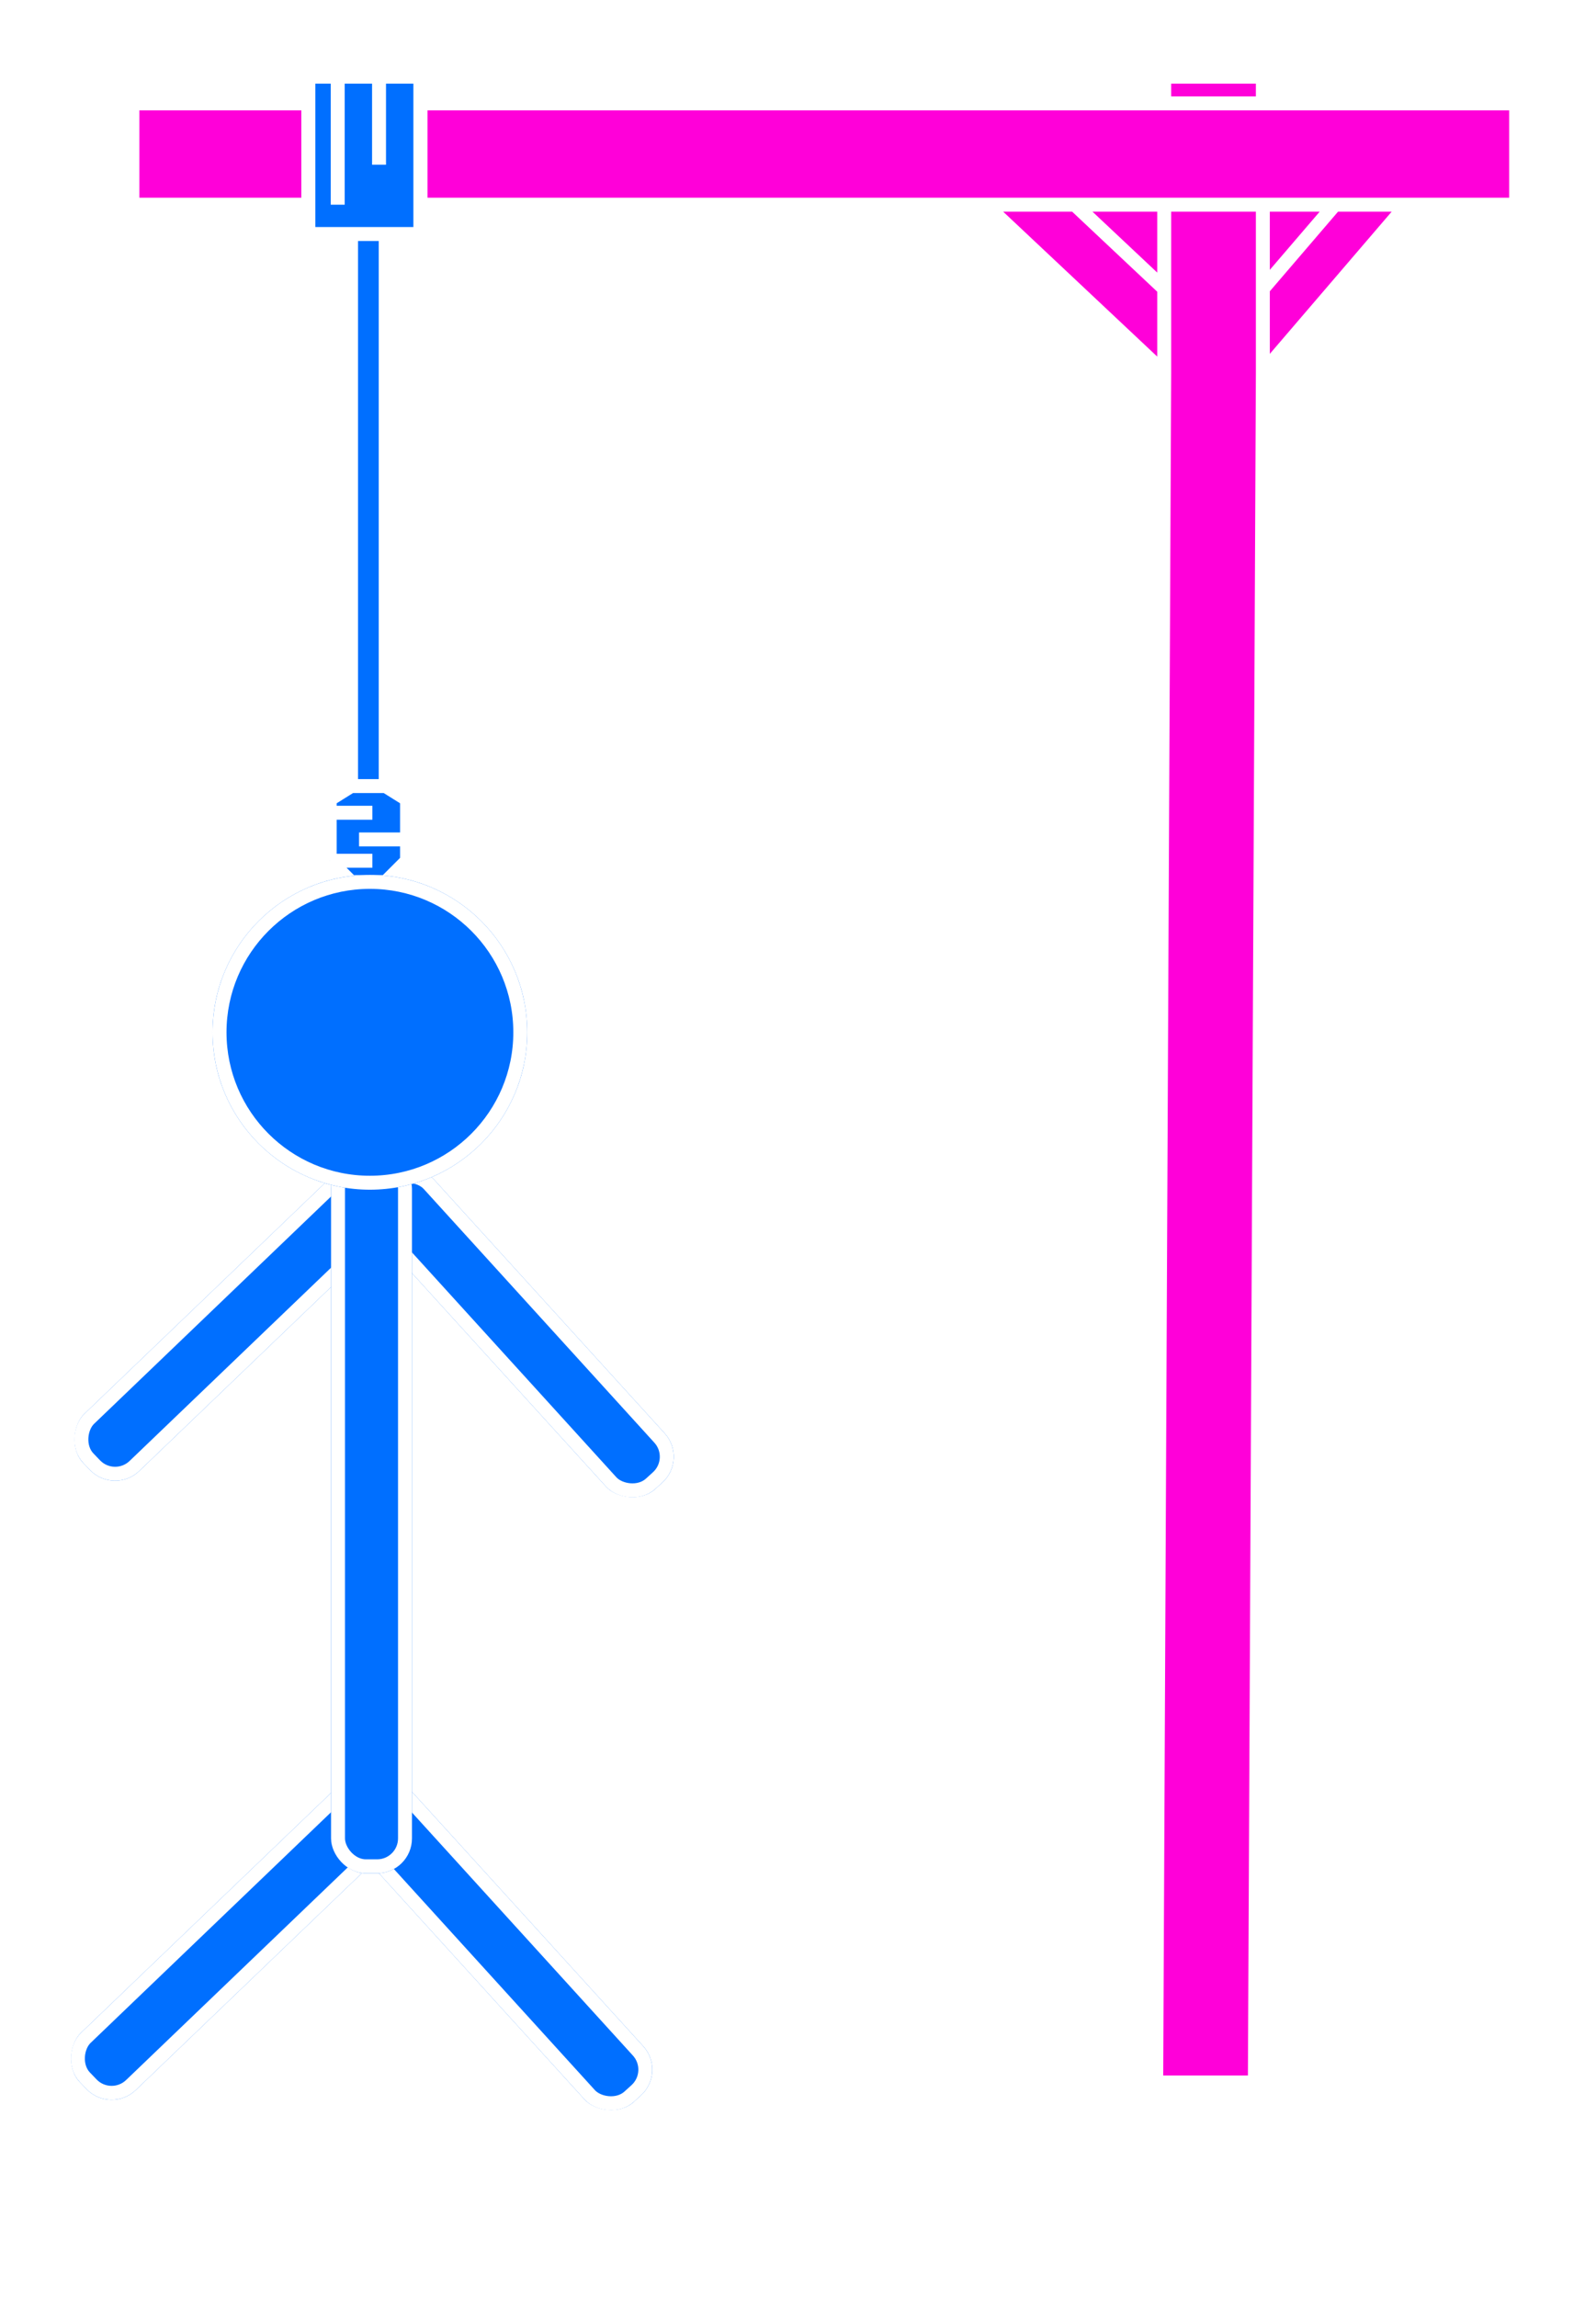<svg width="458" height="659" viewBox="0 0 458 659" fill="none" xmlns="http://www.w3.org/2000/svg">
<g filter="url(#filter0_d_47_96)">
<rect x="95" y="522.299" width="22.742" height="118.155" rx="10" transform="rotate(-42.279 95 522.299)" fill="#006FFF"/>
<rect x="97.825" y="522.434" width="18.742" height="114.155" rx="8" transform="rotate(-42.279 97.825 522.434)" stroke="white" stroke-width="4"/>
</g>
<g filter="url(#filter1_d_47_96)">
<rect x="31.741" y="606.535" width="22.742" height="120.087" rx="10" transform="rotate(-133.803 31.741 606.535)" fill="#006FFF"/>
<rect x="31.8" y="603.708" width="18.742" height="116.087" rx="8" transform="rotate(-133.803 31.8 603.708)" stroke="white" stroke-width="4"/>
</g>
<g filter="url(#filter2_d_47_96)">
<rect x="101" y="346.299" width="22.742" height="118.385" rx="10" transform="rotate(-42.279 101 346.299)" fill="#006FFF"/>
<rect x="103.825" y="346.434" width="18.742" height="114.385" rx="8" transform="rotate(-42.279 103.825 346.434)" stroke="white" stroke-width="4"/>
</g>
<g filter="url(#filter3_d_47_96)">
<rect x="32.742" y="428.933" width="22.742" height="117.771" rx="10" transform="rotate(-133.803 32.742 428.933)" fill="#006FFF"/>
<rect x="32.801" y="426.105" width="18.742" height="113.771" rx="8" transform="rotate(-133.803 32.801 426.105)" stroke="white" stroke-width="4"/>
</g>
<g filter="url(#filter4_d_47_96)">
<rect x="95.001" y="331" width="23.221" height="206.41" rx="10" fill="#006FFF"/>
<rect x="97.001" y="333" width="19.221" height="202.41" rx="8" stroke="white" stroke-width="4" stroke-linejoin="round"/>
</g>
<g filter="url(#filter5_d_47_96)">
<path d="M435.08 29.651V58.724H403.712L362.397 106.924L360.102 597.429H331.794L334.089 106.924L282.828 58.724H120.63V67.14H110.684V225.513L116.805 229.338V240.814V246.935L110.684 253.056C132.872 253.056 138.227 276.008 138.227 295.901C138.227 321.914 124.456 335.685 106.859 336.45C89.262 337.215 75.49 317.323 75.49 295.901C75.49 265.909 90.792 253.056 100.738 253.056L94.617 246.935V233.164V229.338L100.738 225.513V67.14H88.497V58.724H38.001V29.651H88.497V22H96.913H108.771H120.63V29.651H334.089V22H360.102H362.397V29.651H435.08Z" fill="#FF00D9"/>
<path d="M334.089 58.724H362.397M334.089 58.724V82.824M334.089 58.724H308.459M362.397 58.724V82.824M362.397 58.724H383.055M362.397 106.924L360.102 597.429H331.794L334.089 106.924M362.397 106.924L403.712 58.724M362.397 106.924V82.824M403.712 58.724H435.08V29.651H362.397M403.712 58.724H383.055M362.397 82.824L383.055 58.724M334.089 106.924L282.828 58.724M334.089 106.924V82.824M282.828 58.724H308.459M282.828 58.724H120.63M334.089 82.824L308.459 58.724M88.497 29.651H38.001V58.724H88.497M88.497 29.651V58.724M88.497 29.651V22H96.913M88.497 58.724V67.14H100.738M120.63 58.724V29.651M120.63 58.724V67.14H110.684M120.63 29.651V22H108.771M120.63 29.651H334.089M100.738 67.14V225.513M100.738 67.14H110.684M100.738 225.513H110.684M100.738 225.513L94.617 229.338V233.164M110.684 225.513V67.14M110.684 225.513L116.805 229.338V240.814M96.913 22V58.724M96.913 22H108.771M108.771 22V47.248M94.617 246.935L100.738 253.056M94.617 246.935V233.164M94.617 246.935H106.859M100.738 253.056H110.684M100.738 253.056C90.792 253.056 75.49 265.909 75.49 295.901C75.49 317.323 89.262 337.215 106.859 336.45C124.456 335.685 138.227 321.914 138.227 295.901C138.227 276.008 132.872 253.056 110.684 253.056M110.684 253.056L116.805 246.935V240.814M94.617 233.164H106.859M116.805 240.814H103.033M334.089 29.651V22H360.102H362.397V29.651M334.089 29.651H362.397M106.859 260.707C99.208 260.707 84.059 267.745 84.671 295.901C85.283 324.056 100.483 328.289 107.624 328.034C114.765 327.779 129.253 322.679 129.811 295.901C130.576 259.177 110.684 260.707 106.859 260.707Z" stroke="white" stroke-width="4"/>
</g>
<g filter="url(#filter6_d_47_96)">
<path d="M88.497 58.724V29.651V22H96.913H108.771H120.63V29.651V58.724V67.14H110.684V225.513L116.805 229.338V240.814V246.935L110.684 253.056C132.872 253.056 138.227 276.008 138.227 295.901C138.227 321.914 124.456 335.685 106.859 336.45C89.262 337.215 75.49 317.323 75.49 295.901C75.49 265.909 90.792 253.056 100.738 253.056L94.617 246.935V233.164V229.338L100.738 225.513V67.14H88.497V58.724Z" fill="#006FFF"/>
<path d="M100.738 67.14H88.497V58.724V29.651V22H96.913M100.738 67.14V225.513M100.738 67.14H110.684M100.738 225.513H110.684M100.738 225.513L94.617 229.338V233.164M110.684 225.513V67.14M110.684 225.513L116.805 229.338V240.814M110.684 67.14H120.63V58.724V29.651V22H108.771M96.913 22V58.724M96.913 22H108.771M108.771 22V47.248M94.617 246.935L100.738 253.056M94.617 246.935V233.164M94.617 246.935H106.859M100.738 253.056H110.684M100.738 253.056C90.792 253.056 75.49 265.909 75.49 295.901C75.49 317.323 89.262 337.215 106.859 336.45C124.456 335.685 138.227 321.914 138.227 295.901C138.227 276.008 132.872 253.056 110.684 253.056M110.684 253.056L116.805 246.935V240.814M94.617 233.164H106.859M116.805 240.814H103.033M106.859 260.707C99.208 260.707 84.059 267.745 84.671 295.901C85.283 324.056 100.483 328.289 107.624 328.034C114.765 327.779 129.253 322.679 129.811 295.901C130.576 259.176 110.684 260.707 106.859 260.707Z" stroke="white" stroke-width="4"/>
</g>
<g filter="url(#filter7_i_47_96)">
<path d="M86.983 295.83C86.424 268.962 100.276 262.245 107.273 262.245C110.771 262.245 128.961 260.785 128.262 295.83C127.752 321.383 114.502 326.251 107.972 326.494C101.442 326.737 87.543 322.698 86.983 295.83Z" fill="#1A1E21"/>
</g>
<g filter="url(#filter8_d_47_96)">
<circle cx="106.153" cy="296.152" r="45.152" fill="#006FFF"/>
<circle cx="106.153" cy="296.152" r="43.152" stroke="white" stroke-width="4"/>
</g>
<defs>
<filter id="filter0_d_47_96" x="79.126" y="491.126" width="128.062" height="134.468" filterUnits="userSpaceOnUse" color-interpolation-filters="sRGB">
<feFlood flood-opacity="0" result="BackgroundImageFix"/>
<feColorMatrix in="SourceAlpha" type="matrix" values="0 0 0 0 0 0 0 0 0 0 0 0 0 0 0 0 0 0 127 0" result="hardAlpha"/>
<feOffset/>
<feGaussianBlur stdDeviation="10"/>
<feComposite in2="hardAlpha" operator="out"/>
<feColorMatrix type="matrix" values="0 0 0 0 0 0 0 0 0 0.433 0 0 0 0 1 0 0 0 1 0"/>
<feBlend mode="normal" in2="BackgroundImageFix" result="effect1_dropShadow_47_96"/>
<feBlend mode="normal" in="SourceGraphic" in2="effect1_dropShadow_47_96" result="shape"/>
</filter>
<filter id="filter1_d_47_96" x="0.139" y="491.139" width="134.133" height="131.258" filterUnits="userSpaceOnUse" color-interpolation-filters="sRGB">
<feFlood flood-opacity="0" result="BackgroundImageFix"/>
<feColorMatrix in="SourceAlpha" type="matrix" values="0 0 0 0 0 0 0 0 0 0 0 0 0 0 0 0 0 0 127 0" result="hardAlpha"/>
<feOffset/>
<feGaussianBlur stdDeviation="10"/>
<feComposite in2="hardAlpha" operator="out"/>
<feColorMatrix type="matrix" values="0 0 0 0 0 0 0 0 0 0.433 0 0 0 0 1 0 0 0 1 0"/>
<feBlend mode="normal" in2="BackgroundImageFix" result="effect1_dropShadow_47_96"/>
<feBlend mode="normal" in="SourceGraphic" in2="effect1_dropShadow_47_96" result="shape"/>
</filter>
<filter id="filter2_d_47_96" x="85.126" y="315.126" width="128.216" height="134.638" filterUnits="userSpaceOnUse" color-interpolation-filters="sRGB">
<feFlood flood-opacity="0" result="BackgroundImageFix"/>
<feColorMatrix in="SourceAlpha" type="matrix" values="0 0 0 0 0 0 0 0 0 0 0 0 0 0 0 0 0 0 127 0" result="hardAlpha"/>
<feOffset/>
<feGaussianBlur stdDeviation="10"/>
<feComposite in2="hardAlpha" operator="out"/>
<feColorMatrix type="matrix" values="0 0 0 0 0 0 0 0 0 0.433 0 0 0 0 1 0 0 0 1 0"/>
<feBlend mode="normal" in2="BackgroundImageFix" result="effect1_dropShadow_47_96"/>
<feBlend mode="normal" in="SourceGraphic" in2="effect1_dropShadow_47_96" result="shape"/>
</filter>
<filter id="filter3_d_47_96" x="1.14" y="315.139" width="132.461" height="129.655" filterUnits="userSpaceOnUse" color-interpolation-filters="sRGB">
<feFlood flood-opacity="0" result="BackgroundImageFix"/>
<feColorMatrix in="SourceAlpha" type="matrix" values="0 0 0 0 0 0 0 0 0 0 0 0 0 0 0 0 0 0 127 0" result="hardAlpha"/>
<feOffset/>
<feGaussianBlur stdDeviation="10"/>
<feComposite in2="hardAlpha" operator="out"/>
<feColorMatrix type="matrix" values="0 0 0 0 0 0 0 0 0 0.433 0 0 0 0 1 0 0 0 1 0"/>
<feBlend mode="normal" in2="BackgroundImageFix" result="effect1_dropShadow_47_96"/>
<feBlend mode="normal" in="SourceGraphic" in2="effect1_dropShadow_47_96" result="shape"/>
</filter>
<filter id="filter4_d_47_96" x="75.001" y="311" width="63.221" height="246.41" filterUnits="userSpaceOnUse" color-interpolation-filters="sRGB">
<feFlood flood-opacity="0" result="BackgroundImageFix"/>
<feColorMatrix in="SourceAlpha" type="matrix" values="0 0 0 0 0 0 0 0 0 0 0 0 0 0 0 0 0 0 127 0" result="hardAlpha"/>
<feOffset/>
<feGaussianBlur stdDeviation="10"/>
<feComposite in2="hardAlpha" operator="out"/>
<feColorMatrix type="matrix" values="0 0 0 0 0 0 0 0 0 0.433 0 0 0 0 1 0 0 0 1 0"/>
<feBlend mode="normal" in2="BackgroundImageFix" result="effect1_dropShadow_47_96"/>
<feBlend mode="normal" in="SourceGraphic" in2="effect1_dropShadow_47_96" result="shape"/>
</filter>
<filter id="filter5_d_47_96" x="16.001" y="0" width="441.079" height="619.429" filterUnits="userSpaceOnUse" color-interpolation-filters="sRGB">
<feFlood flood-opacity="0" result="BackgroundImageFix"/>
<feColorMatrix in="SourceAlpha" type="matrix" values="0 0 0 0 0 0 0 0 0 0 0 0 0 0 0 0 0 0 127 0" result="hardAlpha"/>
<feOffset/>
<feGaussianBlur stdDeviation="10"/>
<feComposite in2="hardAlpha" operator="out"/>
<feColorMatrix type="matrix" values="0 0 0 0 1 0 0 0 0 0 0 0 0 0 0.85 0 0 0 1 0"/>
<feBlend mode="normal" in2="BackgroundImageFix" result="effect1_dropShadow_47_96"/>
<feBlend mode="normal" in="SourceGraphic" in2="effect1_dropShadow_47_96" result="shape"/>
</filter>
<filter id="filter6_d_47_96" x="53.49" y="0" width="106.737" height="358.472" filterUnits="userSpaceOnUse" color-interpolation-filters="sRGB">
<feFlood flood-opacity="0" result="BackgroundImageFix"/>
<feColorMatrix in="SourceAlpha" type="matrix" values="0 0 0 0 0 0 0 0 0 0 0 0 0 0 0 0 0 0 127 0" result="hardAlpha"/>
<feOffset/>
<feGaussianBlur stdDeviation="10"/>
<feComposite in2="hardAlpha" operator="out"/>
<feColorMatrix type="matrix" values="0 0 0 0 0 0 0 0 0 0.433 0 0 0 0 1 0 0 0 1 0"/>
<feBlend mode="normal" in2="BackgroundImageFix" result="effect1_dropShadow_47_96"/>
<feBlend mode="normal" in="SourceGraphic" in2="effect1_dropShadow_47_96" result="shape"/>
</filter>
<filter id="filter7_i_47_96" x="86.967" y="262.237" width="41.315" height="64.267" filterUnits="userSpaceOnUse" color-interpolation-filters="sRGB">
<feFlood flood-opacity="0" result="BackgroundImageFix"/>
<feBlend mode="normal" in="SourceGraphic" in2="BackgroundImageFix" result="shape"/>
<feColorMatrix in="SourceAlpha" type="matrix" values="0 0 0 0 0 0 0 0 0 0 0 0 0 0 0 0 0 0 127 0" result="hardAlpha"/>
<feOffset/>
<feGaussianBlur stdDeviation="10"/>
<feComposite in2="hardAlpha" operator="arithmetic" k2="-1" k3="1"/>
<feColorMatrix type="matrix" values="0 0 0 0 0 0 0 0 0 0.433 0 0 0 0 1 0 0 0 1 0"/>
<feBlend mode="normal" in2="shape" result="effect1_innerShadow_47_96"/>
</filter>
<filter id="filter8_d_47_96" x="41.001" y="231" width="130.305" height="130.304" filterUnits="userSpaceOnUse" color-interpolation-filters="sRGB">
<feFlood flood-opacity="0" result="BackgroundImageFix"/>
<feColorMatrix in="SourceAlpha" type="matrix" values="0 0 0 0 0 0 0 0 0 0 0 0 0 0 0 0 0 0 127 0" result="hardAlpha"/>
<feOffset/>
<feGaussianBlur stdDeviation="10"/>
<feComposite in2="hardAlpha" operator="out"/>
<feColorMatrix type="matrix" values="0 0 0 0 0 0 0 0 0 0.433 0 0 0 0 1 0 0 0 1 0"/>
<feBlend mode="normal" in2="BackgroundImageFix" result="effect1_dropShadow_47_96"/>
<feBlend mode="normal" in="SourceGraphic" in2="effect1_dropShadow_47_96" result="shape"/>
</filter>
</defs>
</svg>

